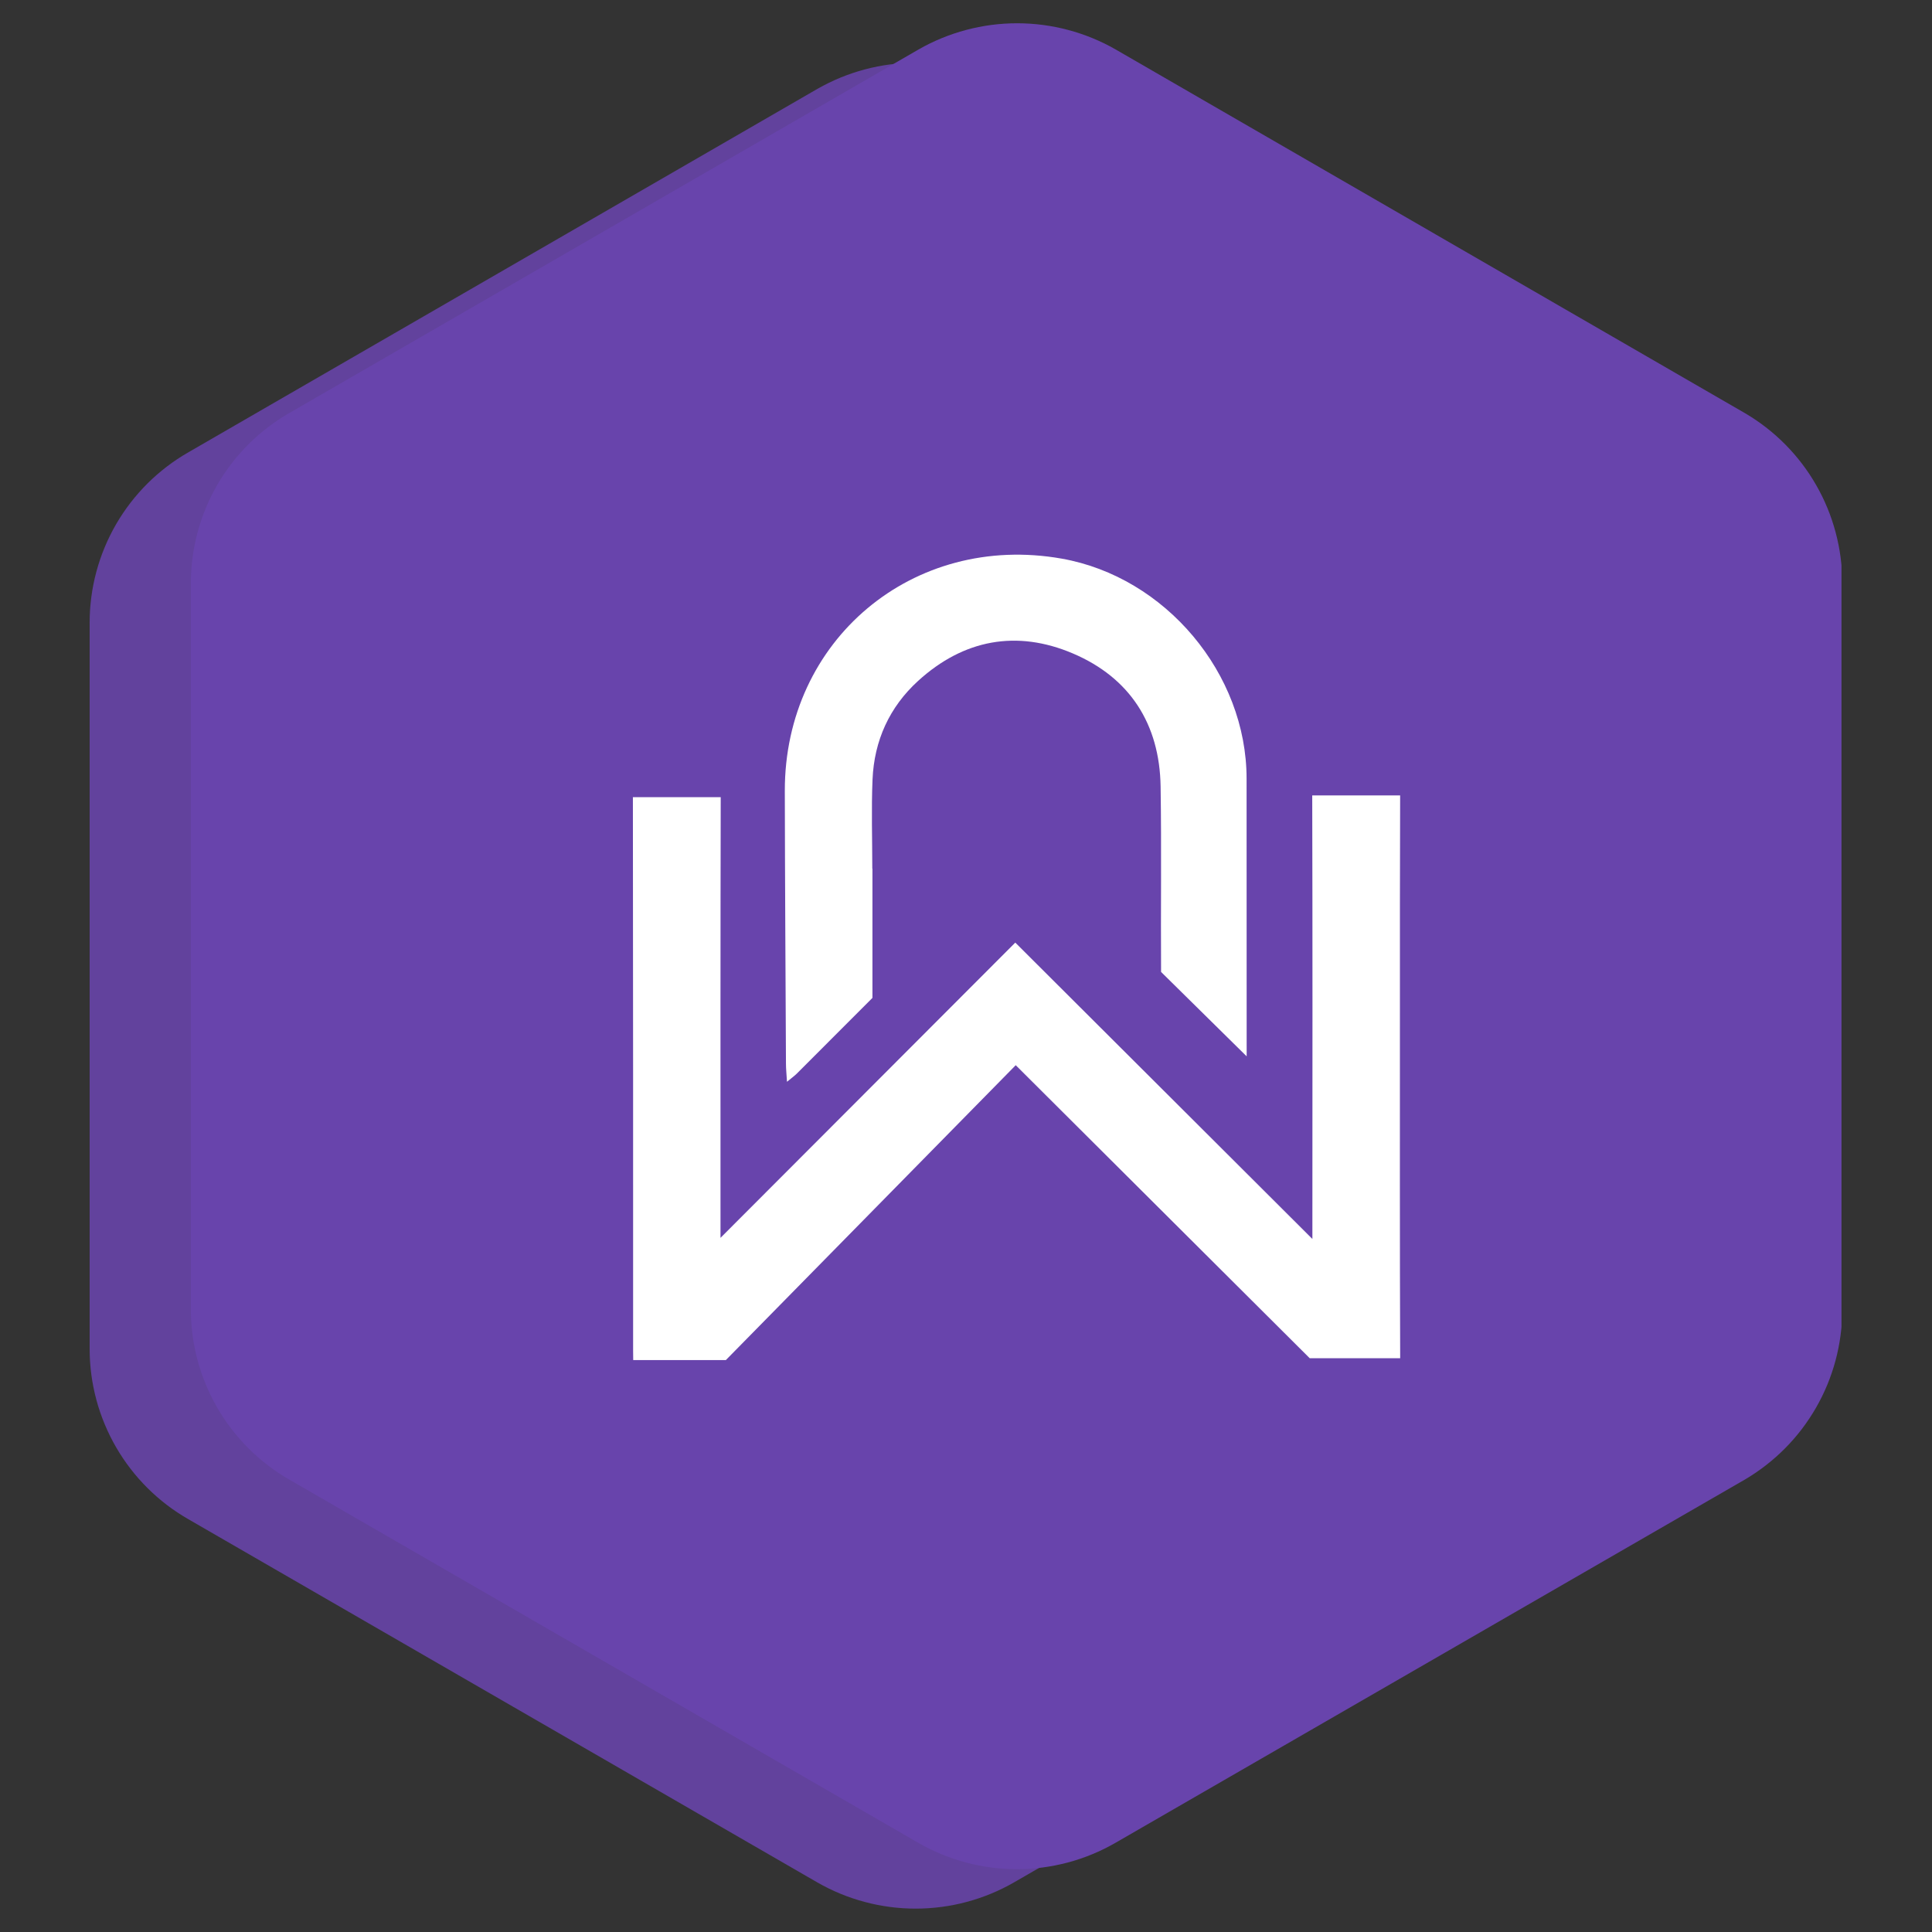 <svg xmlns="http://www.w3.org/2000/svg" xmlns:xlink="http://www.w3.org/1999/xlink" width="500" zoomAndPan="magnify" viewBox="0 0 375 375" height="500" preserveAspectRatio="xMidYMid meet" version="1.0"><rect x="0" y="0" width="375" height="375" fill="#333333" stroke="none"/><defs><filter x="0%" y="0%" width="100%" height="100%" id="2bc3c6ba87"><feColorMatrix values="0 0 0 0 1 0 0 0 0 1 0 0 0 0 1 0 0 0 1 0" color-interpolation-filters="sRGB"/></filter><mask id="a1109e7a5d"><g filter="url(#2bc3c6ba87)"><rect x="-37.5" width="450" fill="#000000" y="-37.5" height="450" fill-opacity="0.87"/></g></mask><clipPath id="09e29036b3"><path d="M 8.047 5 L 328.781 5 L 328.781 364 L 8.047 364 Z M 8.047 5 " clip-rule="nonzero"/></clipPath><clipPath id="6aba7c524e"><rect x="0" width="338" y="0" height="368"/></clipPath><clipPath id="b9459d256e"><path d="M 37 4 L 357.43 4 L 357.43 363 L 37 363 Z M 37 4 " clip-rule="nonzero"/></clipPath><clipPath id="a031383acf"><path d="M 122.703 154 L 272 154 L 272 264 L 122.703 264 Z M 122.703 154 " clip-rule="nonzero"/></clipPath></defs><g mask="url(#a1109e7a5d)"><g transform="matrix(1, 0, 0, 1, 9, 7)"><g clip-path="url(#6aba7c524e)"><g clip-path="url(#09e29036b3)"><path fill="#6844ac" d="M 328.934 113.832 L 328.934 254.855 C 328.934 256.52 328.82 258.176 328.605 259.824 C 328.387 261.473 328.062 263.102 327.633 264.707 C 327.199 266.316 326.668 267.887 326.035 269.426 C 325.398 270.965 324.668 272.453 323.836 273.895 C 323.008 275.336 322.09 276.719 321.082 278.043 C 320.07 279.363 318.98 280.617 317.809 281.797 C 316.637 282.977 315.395 284.078 314.078 285.094 C 312.762 286.113 311.387 287.043 309.949 287.883 L 187.848 358.355 C 186.402 359.191 184.906 359.926 183.359 360.562 C 181.816 361.199 180.238 361.734 178.625 362.164 C 177.008 362.598 175.375 362.922 173.719 363.137 C 172.062 363.355 170.398 363.465 168.727 363.465 C 167.055 363.465 165.395 363.355 163.738 363.137 C 162.082 362.922 160.445 362.598 158.832 362.164 C 157.219 361.734 155.637 361.199 154.094 360.562 C 152.551 359.926 151.055 359.191 149.605 358.355 L 27.566 287.883 C 26.117 287.051 24.73 286.133 23.402 285.121 C 22.074 284.105 20.82 283.012 19.637 281.836 C 18.453 280.66 17.355 279.41 16.336 278.09 C 15.316 276.766 14.387 275.383 13.551 273.941 C 12.711 272.496 11.973 271.004 11.332 269.465 C 10.688 267.926 10.148 266.348 9.715 264.738 C 9.281 263.129 8.953 261.496 8.73 259.84 C 8.512 258.188 8.398 256.523 8.398 254.855 L 8.398 113.832 C 8.398 112.16 8.508 110.5 8.73 108.844 C 8.949 107.188 9.277 105.555 9.711 103.945 C 10.145 102.332 10.684 100.754 11.324 99.215 C 11.965 97.672 12.707 96.18 13.543 94.734 C 14.383 93.293 15.309 91.91 16.328 90.586 C 17.348 89.266 18.449 88.016 19.633 86.836 C 20.816 85.66 22.074 84.566 23.402 83.551 C 24.727 82.539 26.117 81.617 27.566 80.789 L 149.652 10.254 C 151.102 9.426 152.598 8.695 154.145 8.059 C 155.688 7.426 157.266 6.895 158.879 6.465 C 160.496 6.039 162.129 5.715 163.785 5.5 C 165.441 5.281 167.102 5.176 168.773 5.176 C 170.441 5.176 172.105 5.281 173.762 5.5 C 175.418 5.715 177.051 6.039 178.664 6.465 C 180.277 6.895 181.859 7.426 183.402 8.059 C 184.949 8.695 186.445 9.426 187.895 10.254 L 309.996 80.82 C 311.434 81.66 312.805 82.586 314.121 83.605 C 315.434 84.625 316.676 85.723 317.848 86.902 C 319.016 88.082 320.105 89.336 321.113 90.656 C 322.121 91.98 323.035 93.359 323.863 94.801 C 324.691 96.242 325.422 97.734 326.055 99.27 C 326.688 100.809 327.219 102.379 327.645 103.984 C 328.074 105.59 328.395 107.219 328.609 108.867 C 328.828 110.516 328.934 112.168 328.934 113.832 Z M 328.934 113.832 " fill-opacity="1" fill-rule="nonzero"/></g></g></g></g><g clip-path="url(#b9459d256e)"><path fill="#6844ac" d="M 357.582 113.172 L 357.582 254.199 C 357.582 255.863 357.473 257.52 357.254 259.168 C 357.035 260.816 356.711 262.445 356.281 264.051 C 355.852 265.66 355.316 267.23 354.684 268.77 C 354.047 270.305 353.316 271.797 352.488 273.238 C 351.656 274.68 350.738 276.062 349.73 277.387 C 348.719 278.707 347.629 279.961 346.457 281.141 C 345.285 282.32 344.043 283.418 342.727 284.438 C 341.41 285.457 340.035 286.387 338.602 287.227 L 216.496 357.699 C 215.051 358.531 213.555 359.27 212.008 359.906 C 210.465 360.543 208.887 361.078 207.273 361.508 C 205.656 361.938 204.023 362.262 202.367 362.48 C 200.711 362.699 199.047 362.805 197.375 362.805 C 195.707 362.805 194.043 362.699 192.387 362.48 C 190.73 362.262 189.094 361.938 187.48 361.508 C 185.867 361.078 184.289 360.543 182.742 359.906 C 181.199 359.27 179.703 358.531 178.254 357.699 L 56.215 287.227 C 54.766 286.395 53.379 285.473 52.051 284.461 C 50.727 283.449 49.469 282.355 48.285 281.18 C 47.105 280 46.004 278.754 44.984 277.43 C 43.965 276.109 43.035 274.727 42.199 273.285 C 41.359 271.84 40.621 270.348 39.98 268.809 C 39.336 267.27 38.801 265.691 38.363 264.082 C 37.93 262.469 37.602 260.836 37.379 259.184 C 37.16 257.527 37.047 255.867 37.047 254.199 L 37.047 113.172 C 37.047 111.504 37.16 109.844 37.379 108.188 C 37.598 106.531 37.926 104.898 38.359 103.285 C 38.793 101.676 39.332 100.098 39.973 98.555 C 40.613 97.016 41.355 95.523 42.191 94.078 C 43.031 92.633 43.957 91.25 44.977 89.93 C 45.996 88.605 47.098 87.355 48.281 86.18 C 49.465 85.004 50.723 83.906 52.051 82.895 C 53.379 81.883 54.766 80.961 56.215 80.133 L 178.301 9.598 C 179.75 8.766 181.246 8.035 182.793 7.402 C 184.336 6.77 185.918 6.238 187.531 5.809 C 189.145 5.379 190.777 5.059 192.434 4.84 C 194.09 4.625 195.754 4.516 197.422 4.516 C 199.09 4.516 200.754 4.625 202.41 4.84 C 204.066 5.059 205.699 5.379 207.312 5.809 C 208.93 6.238 210.508 6.77 212.051 7.402 C 213.598 8.035 215.094 8.766 216.543 9.598 L 338.645 80.164 C 340.082 81 341.453 81.93 342.77 82.949 C 344.082 83.965 345.324 85.066 346.496 86.246 C 347.664 87.426 348.754 88.676 349.762 90 C 350.77 91.32 351.688 92.703 352.512 94.145 C 353.34 95.586 354.07 97.074 354.703 98.613 C 355.336 100.148 355.867 101.723 356.293 103.328 C 356.723 104.934 357.043 106.559 357.262 108.207 C 357.477 109.855 357.582 111.512 357.582 113.172 Z M 357.582 113.172 " fill-opacity="1" fill-rule="nonzero"/></g><g clip-path="url(#a031383acf)"><path fill="#ffffff" d="M 139.891 154.738 C 139.828 181.406 139.848 208.07 139.848 234.738 L 139.848 240.266 C 158.988 221.094 177.812 202.242 197.066 182.957 C 216.629 202.461 235.453 221.25 254.734 240.484 L 254.734 236.758 C 254.746 209.305 254.777 181.84 254.703 154.387 L 271.766 154.387 C 271.711 168.445 271.723 182.512 271.723 196.578 C 271.723 218.93 271.688 241.281 271.773 263.629 L 254.215 263.629 L 197.152 206.754 L 140.887 263.992 L 122.906 263.992 C 122.895 263.391 122.887 262.789 122.887 262.191 C 122.887 226.371 122.895 190.555 122.844 154.734 L 139.891 154.734 Z M 139.891 154.738 " fill-opacity="1" fill-rule="nonzero"/></g><path fill="#ffffff" d="M 241.961 151.145 C 241.961 130.727 226.219 111.996 206.078 108.43 C 177.219 103.328 152.277 124.234 152.332 153.523 C 152.363 171.172 152.473 188.82 152.555 206.469 C 152.555 207.48 152.668 208.492 152.754 209.973 C 153.676 209.211 154.227 208.82 154.703 208.344 C 159.531 203.512 164.367 198.676 169.34 193.691 L 169.34 168.613 C 169.332 168.609 169.324 168.602 169.312 168.598 C 169.312 162.82 169.113 157.039 169.359 151.281 C 169.684 143.758 172.625 137.246 178.215 132.152 C 187.047 124.105 197.355 122.211 208.219 126.824 C 219.312 131.535 225.082 140.527 225.273 152.652 C 225.461 164.648 225.285 176.652 225.363 188.652 L 241.977 205.035 C 241.973 187.07 241.961 169.109 241.961 151.145 Z M 241.961 151.145 " fill-opacity="1" fill-rule="nonzero"/></svg>